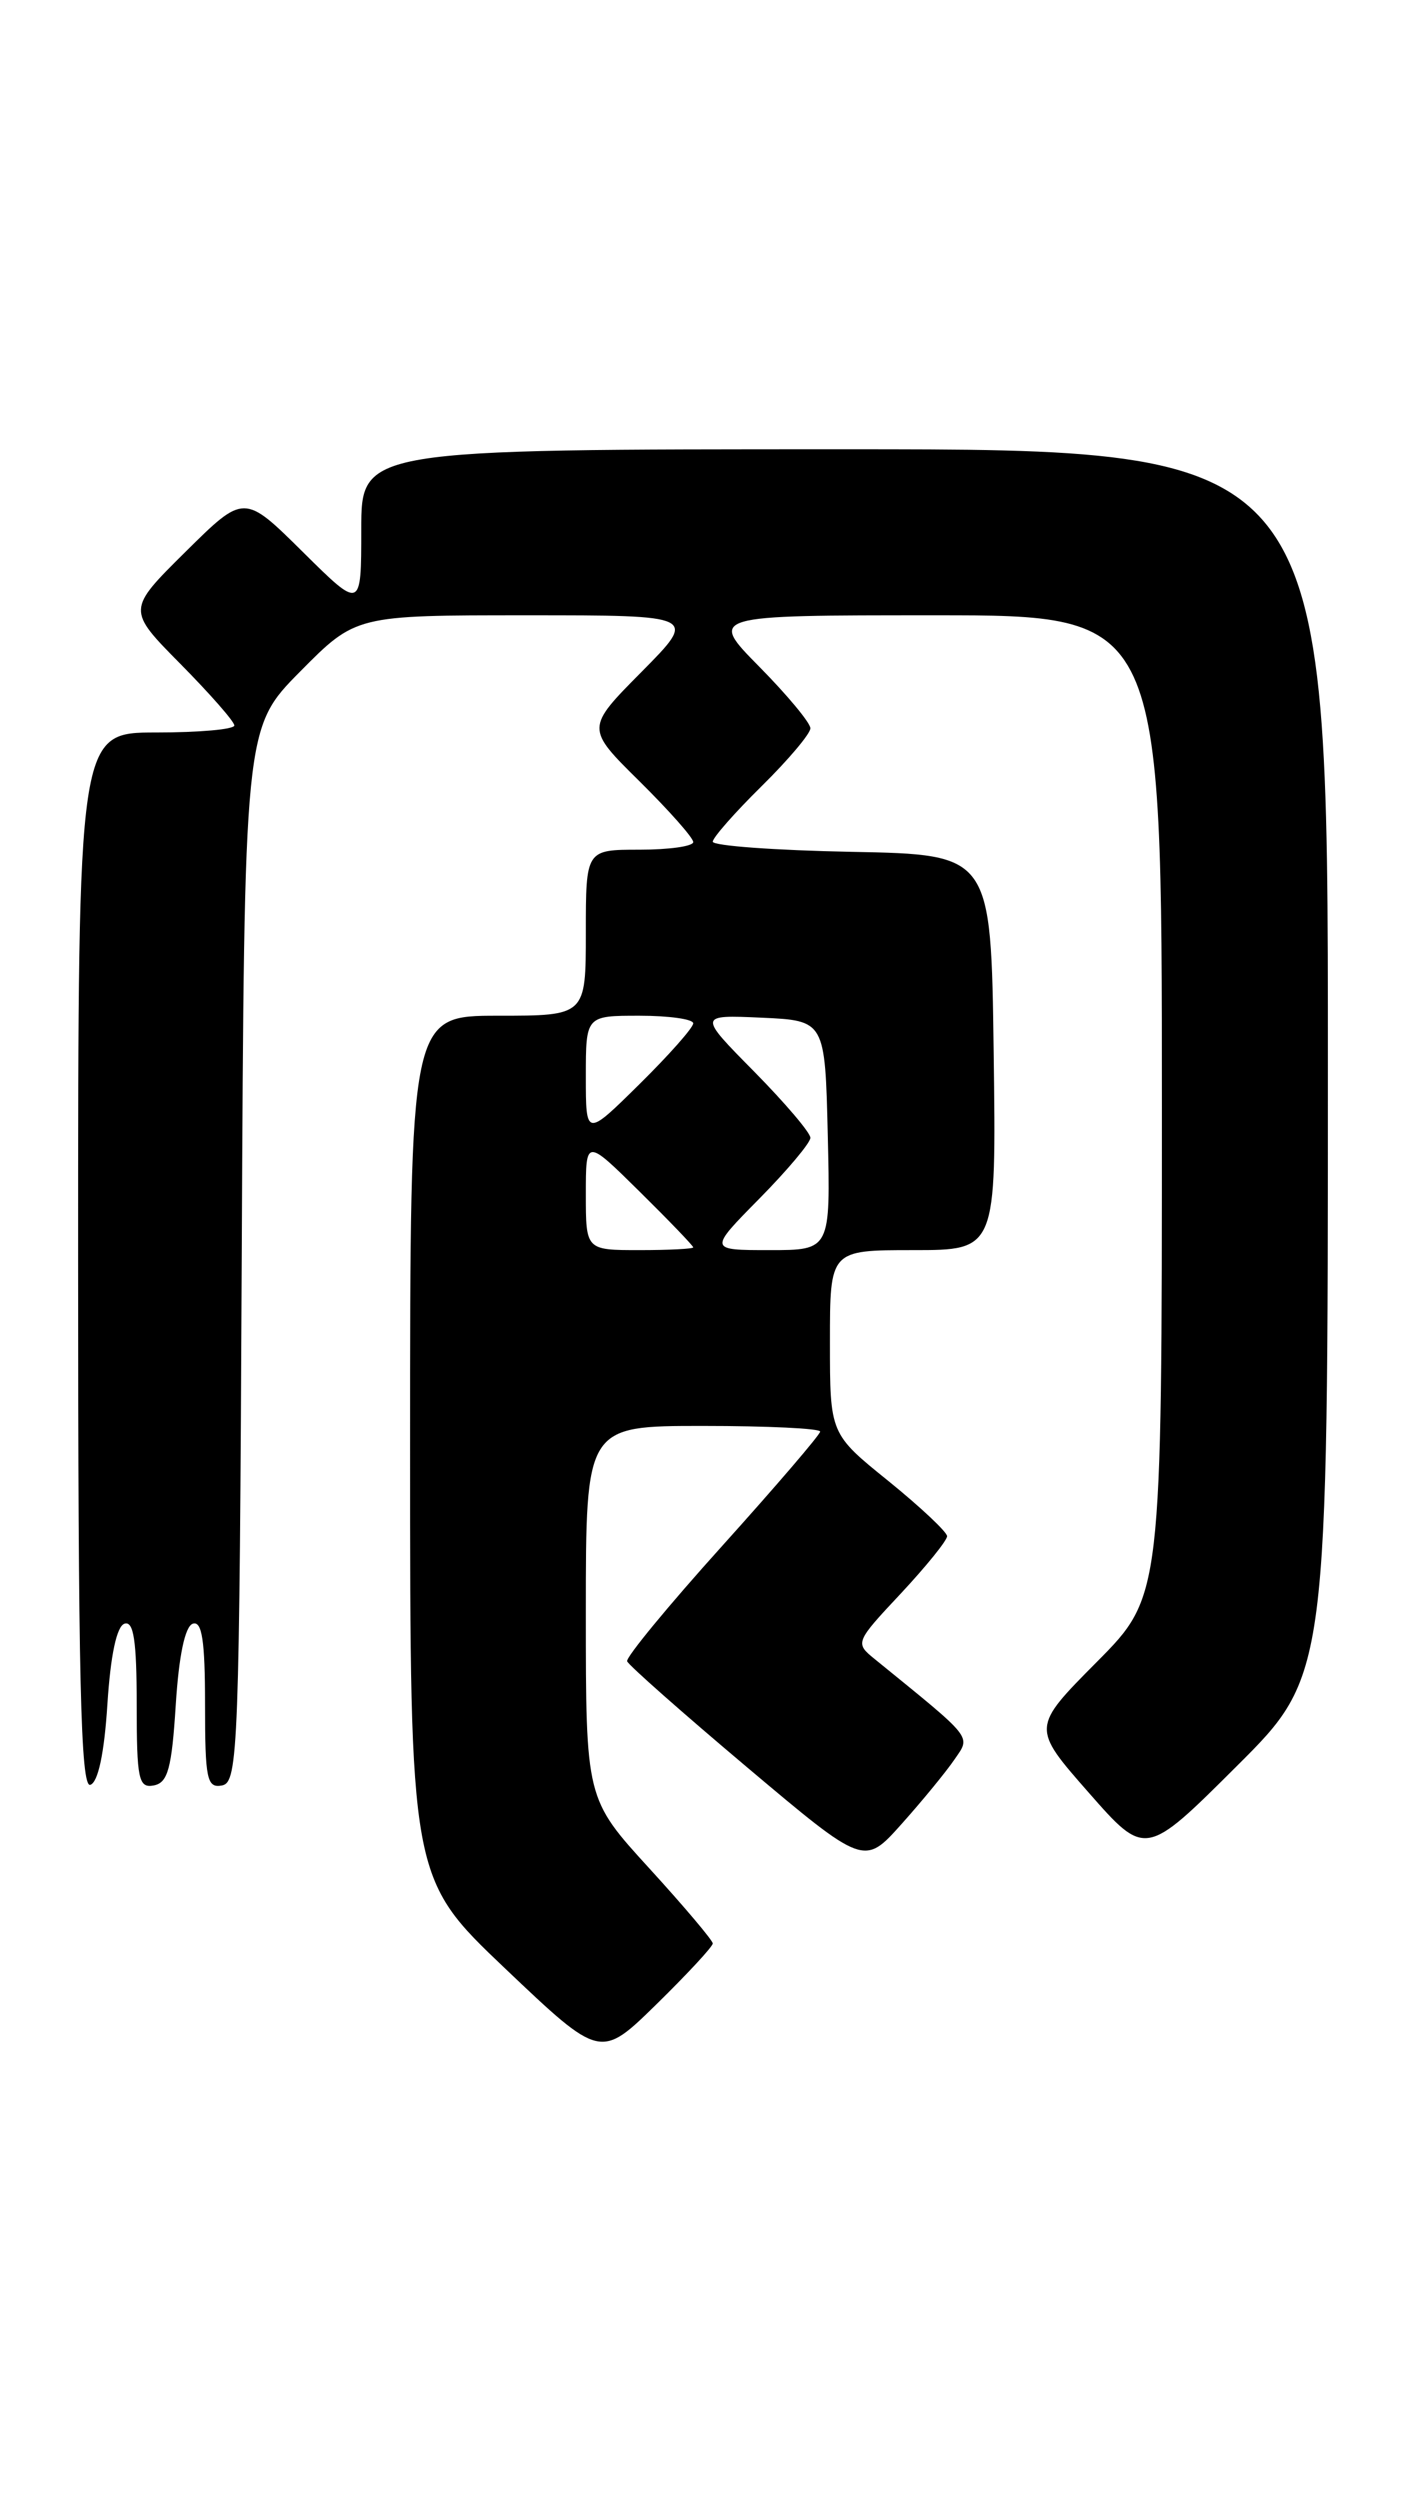 <?xml version="1.0" encoding="UTF-8" standalone="no"?>
<!DOCTYPE svg PUBLIC "-//W3C//DTD SVG 1.1//EN" "http://www.w3.org/Graphics/SVG/1.1/DTD/svg11.dtd" >
<svg xmlns="http://www.w3.org/2000/svg" xmlns:xlink="http://www.w3.org/1999/xlink" version="1.1" viewBox="0 0 144 256">
 <g >
 <path fill="currentColor"
d=" M 73.00 198.99 C 73.00 198.68 70.08 195.22 66.50 191.30 C 60.00 184.18 60.00 184.18 60.00 165.09 C 60.00 146.00 60.00 146.00 72.00 146.00 C 78.60 146.00 84.00 146.26 84.00 146.58 C 84.00 146.89 79.49 152.15 73.98 158.27 C 68.47 164.38 64.08 169.71 64.23 170.10 C 64.38 170.50 69.90 175.38 76.50 180.94 C 88.50 191.05 88.50 191.05 92.32 186.78 C 94.43 184.42 96.86 181.46 97.73 180.19 C 99.44 177.69 99.85 178.22 89.56 169.85 C 87.56 168.23 87.60 168.13 92.27 163.15 C 94.87 160.36 97.00 157.73 97.00 157.29 C 96.99 156.86 94.29 154.32 91.00 151.65 C 85.00 146.81 85.00 146.81 85.00 137.40 C 85.00 128.00 85.00 128.00 93.52 128.00 C 102.04 128.00 102.04 128.00 101.77 107.75 C 101.50 87.50 101.50 87.50 87.25 87.22 C 79.41 87.07 73.00 86.60 73.00 86.18 C 73.00 85.77 75.25 83.21 78.00 80.50 C 80.75 77.79 83.00 75.12 83.00 74.57 C 83.00 74.02 80.65 71.19 77.78 68.28 C 72.57 63.00 72.57 63.00 95.78 63.00 C 119.00 63.00 119.00 63.00 119.00 113.22 C 119.00 163.45 119.00 163.45 112.33 170.17 C 105.66 176.89 105.66 176.89 111.48 183.52 C 117.31 190.16 117.31 190.16 126.65 180.85 C 136.00 171.54 136.00 171.54 136.00 108.77 C 136.00 46.00 136.00 46.00 86.50 46.00 C 37.00 46.00 37.00 46.00 37.00 54.22 C 37.00 62.44 37.00 62.44 31.00 56.50 C 25.00 50.56 25.00 50.56 19.00 56.50 C 13.00 62.44 13.00 62.44 18.50 68.00 C 21.52 71.06 24.00 73.88 24.00 74.28 C 24.00 74.68 20.40 75.00 16.00 75.00 C 8.00 75.00 8.00 75.00 8.00 129.08 C 8.00 171.90 8.26 183.08 9.25 182.75 C 10.05 182.49 10.68 179.51 11.00 174.50 C 11.32 169.49 11.95 166.51 12.75 166.25 C 13.69 165.94 14.00 168.01 14.00 174.49 C 14.00 182.19 14.19 183.11 15.75 182.81 C 17.19 182.54 17.59 181.07 18.00 174.57 C 18.32 169.51 18.95 166.51 19.75 166.25 C 20.69 165.94 21.00 168.01 21.00 174.49 C 21.00 182.20 21.19 183.11 22.75 182.81 C 24.39 182.49 24.52 178.99 24.76 128.51 C 25.02 74.54 25.02 74.54 30.73 68.77 C 36.44 63.00 36.44 63.00 53.94 63.00 C 71.44 63.00 71.44 63.00 65.72 68.78 C 59.99 74.56 59.99 74.56 65.50 80.00 C 68.52 82.99 71.00 85.78 71.00 86.22 C 71.00 86.65 68.53 87.00 65.50 87.00 C 60.00 87.00 60.00 87.00 60.00 95.50 C 60.00 104.00 60.00 104.00 51.00 104.00 C 42.00 104.00 42.00 104.00 42.00 148.15 C 42.00 192.30 42.00 192.30 51.75 201.57 C 61.50 210.83 61.50 210.83 67.25 205.20 C 70.41 202.10 73.00 199.31 73.00 198.99 Z  M 60.00 122.28 C 60.00 116.57 60.00 116.57 65.50 122.00 C 68.53 124.99 71.00 127.56 71.00 127.72 C 71.00 127.87 68.53 128.00 65.50 128.00 C 60.00 128.00 60.00 128.00 60.00 122.28 Z  M 77.78 122.72 C 80.65 119.81 83.00 117.01 83.00 116.50 C 83.00 115.98 80.41 112.94 77.25 109.73 C 71.50 103.91 71.50 103.91 78.00 104.20 C 84.50 104.50 84.50 104.50 84.78 116.25 C 85.06 128.00 85.06 128.00 78.82 128.00 C 72.57 128.00 72.57 128.00 77.78 122.72 Z  M 60.00 110.22 C 60.00 104.00 60.00 104.00 65.50 104.00 C 68.53 104.00 71.00 104.35 71.00 104.78 C 71.00 105.22 68.53 108.01 65.50 111.00 C 60.00 116.43 60.00 116.43 60.00 110.22 Z "/>
</g>
</svg>